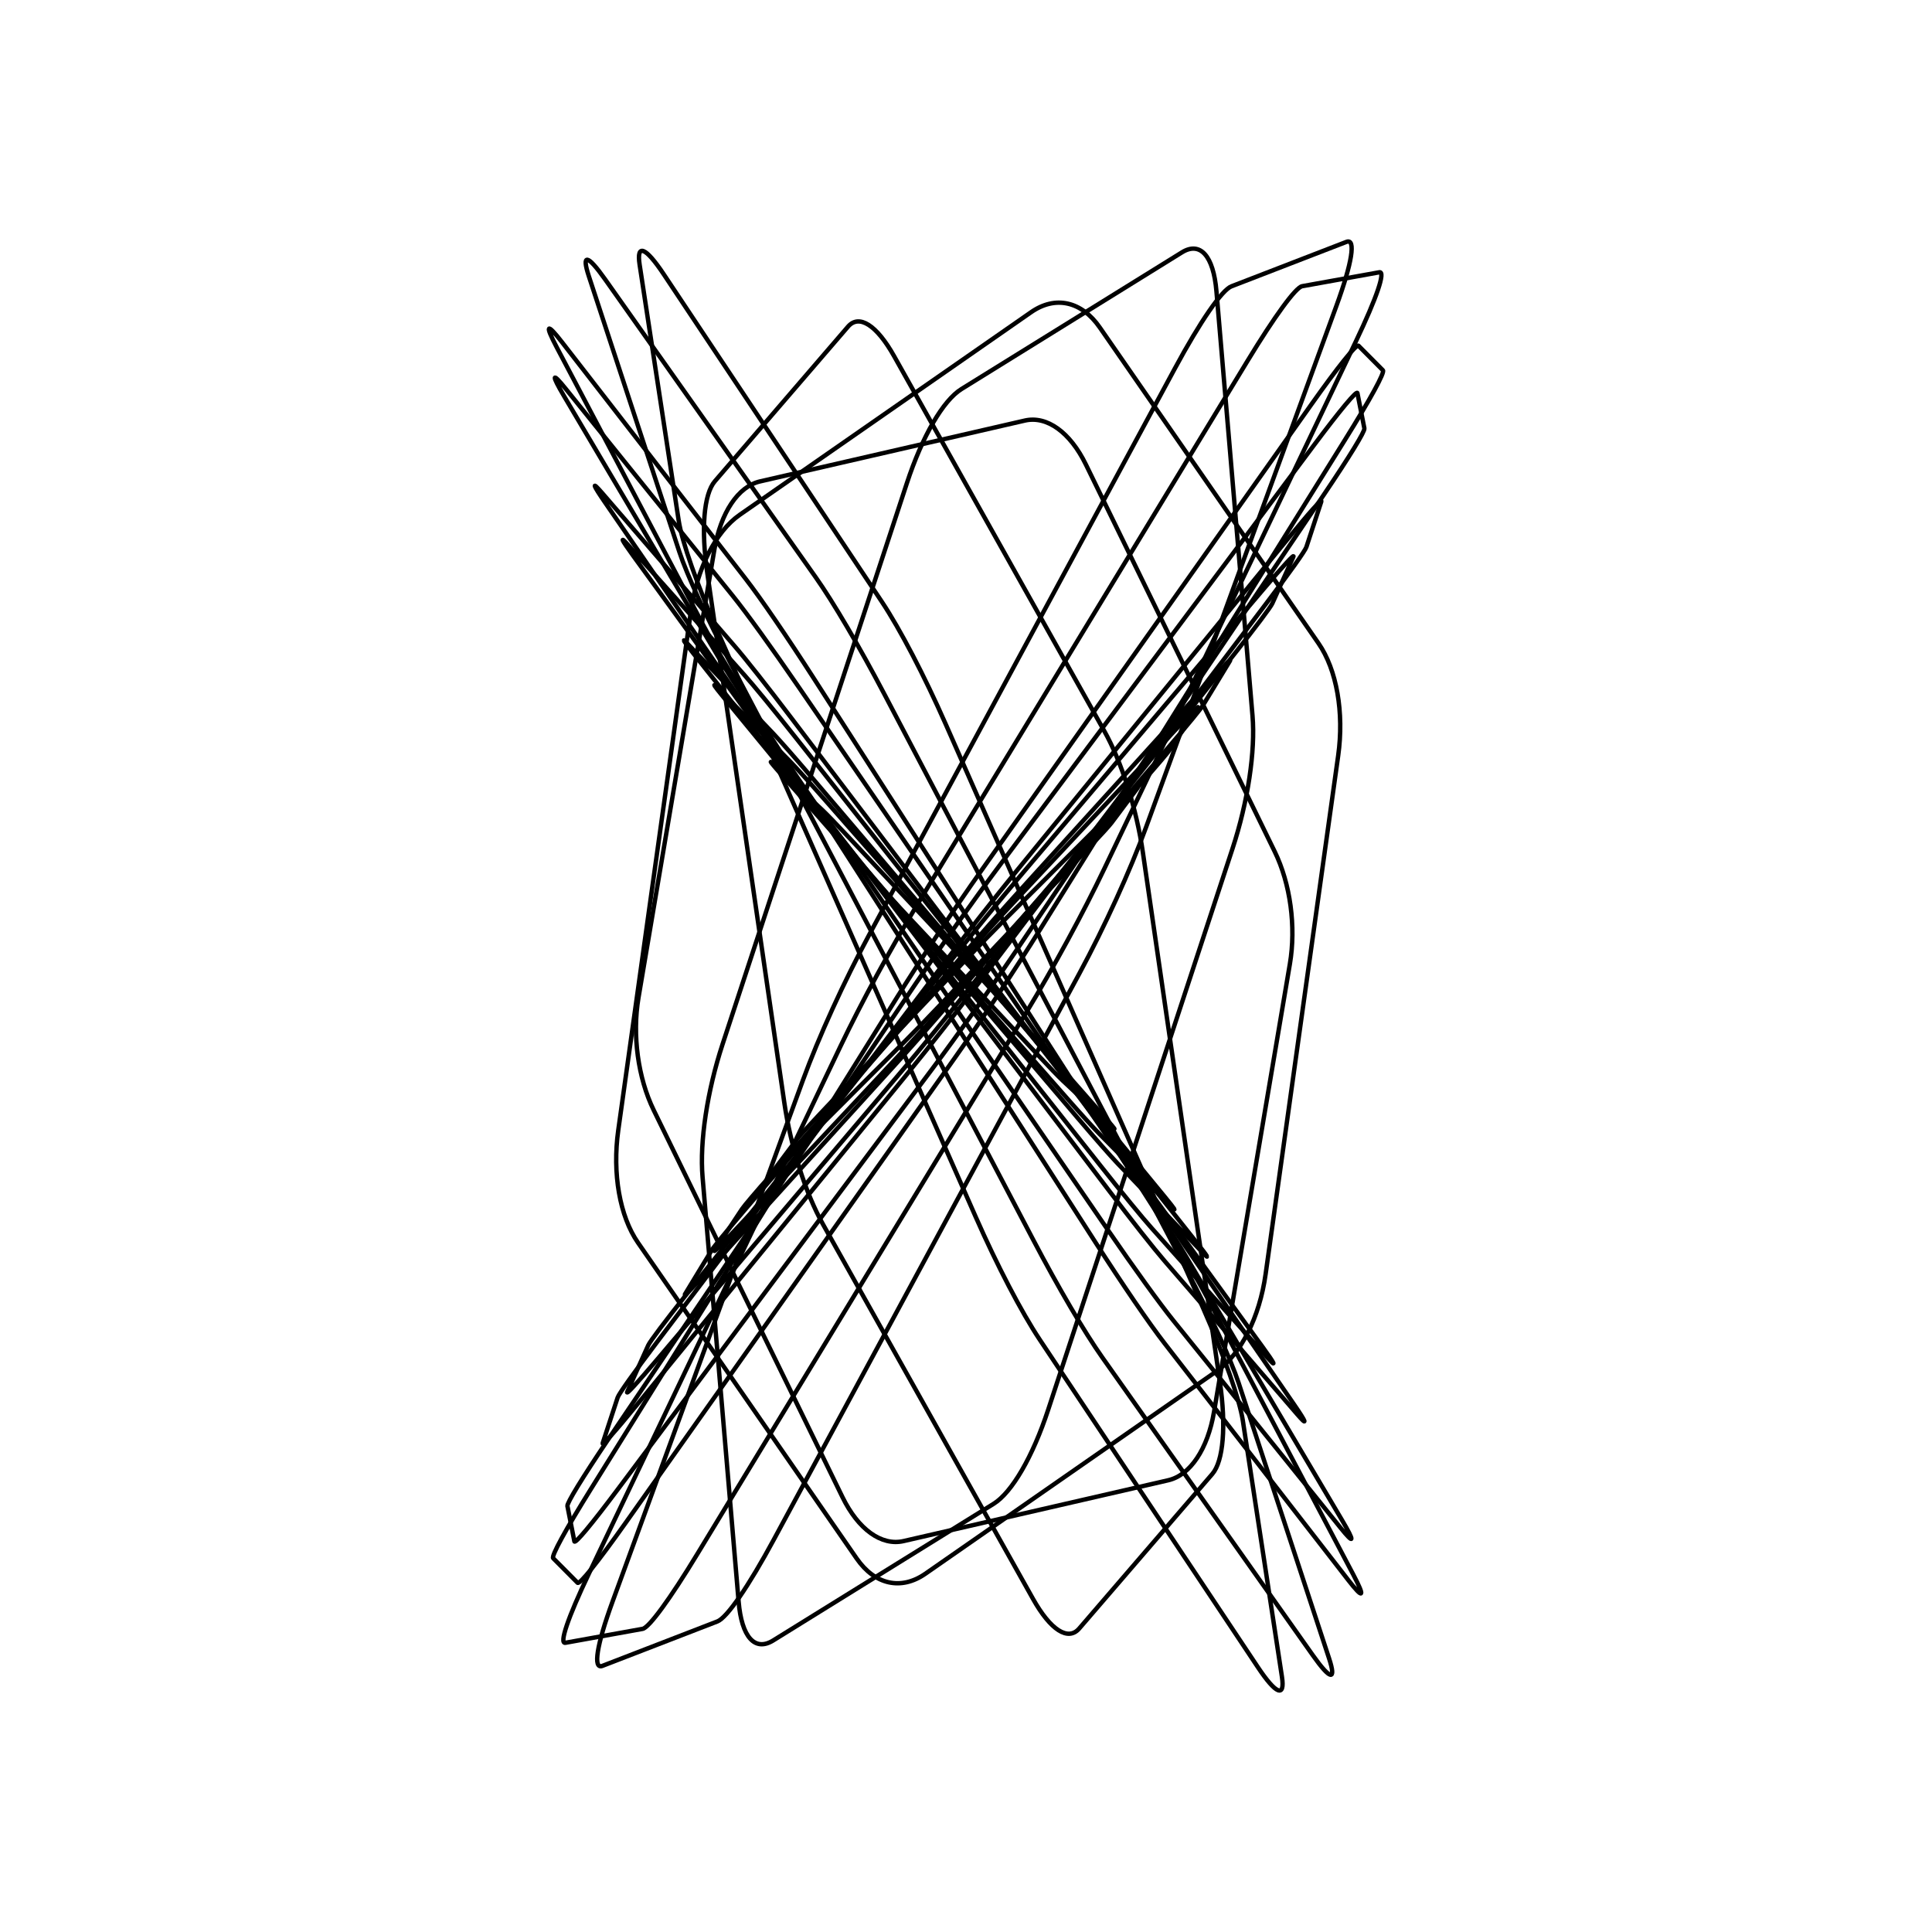 <svg width="512" height="512" viewBox="0 0 512 512" fill="none" xmlns="http://www.w3.org/2000/svg">
<path d="M207.867 307.835L239.971 275.782C242.646 273.108 246.292 269.354 249.532 265.93L288.398 224.835C291.638 221.411 293.98 218.833 294.545 218.08L301.307 209.038C301.871 208.284 300.57 209.465 297.892 212.138L265.787 244.191C263.112 246.862 259.466 250.62 256.226 254.044L217.36 295.139C214.12 298.563 211.778 301.14 211.214 301.894L204.452 310.936C203.89 311.69 205.191 310.509 207.867 307.835Z" stroke="black" stroke-width="1.162" stroke-miterlimit="10"/>
<path d="M194.377 326.446L238.329 279.585C241.992 275.677 246.877 270.305 251.141 265.49L302.294 207.742C306.559 202.927 309.556 199.404 310.157 198.497L317.362 187.614C317.963 186.707 316.075 188.553 312.412 192.46L268.46 239.322C264.797 243.229 259.912 248.602 255.648 253.416L204.494 311.165C200.23 315.979 197.233 319.502 196.632 320.409L189.427 331.293C188.826 332.203 190.714 330.354 194.377 326.446Z" stroke="black" stroke-width="1.162" stroke-miterlimit="10"/>
<path d="M187.369 337.073L237.935 281.372C242.152 276.728 247.706 270.41 252.512 264.8L310.139 197.469C314.942 191.854 318.264 187.801 318.854 186.83L325.915 175.2C326.504 174.23 324.269 176.495 320.053 181.138L269.487 236.839C265.27 241.483 259.716 247.801 254.91 253.411L197.283 320.742C192.48 326.357 189.158 330.41 188.568 331.38L181.507 343.011C180.92 343.978 183.155 341.716 187.369 337.073Z" stroke="black" stroke-width="1.162" stroke-miterlimit="10"/>
<path d="M174.175 360.254L238.725 284.131C244.107 277.784 251.021 269.332 256.866 261.958L326.981 173.497C332.826 166.123 336.712 160.946 337.178 159.918L342.743 147.581C343.206 146.553 340.177 149.828 334.796 156.174L270.246 232.298C264.864 238.645 257.95 247.096 252.105 254.47L181.99 342.932C176.145 350.306 172.259 355.483 171.794 356.51L166.228 368.848C165.766 369.876 168.794 366.597 174.175 360.254Z" stroke="black" stroke-width="1.162" stroke-miterlimit="10"/>
<path d="M168.823 372.254L240.296 284.753C246.253 277.457 253.797 267.853 260.085 259.555L335.511 160C341.799 151.702 345.874 145.97 346.204 144.964L350.158 132.911C350.488 131.904 347.02 135.78 341.062 143.076L269.589 230.577C263.632 237.873 256.088 247.477 249.801 255.775L174.374 355.33C168.087 363.629 164.012 369.36 163.681 370.366L159.728 382.42C159.397 383.422 162.866 379.547 168.823 372.254Z" stroke="black" stroke-width="1.162" stroke-miterlimit="10"/>
<path d="M163.702 394.715L247.086 283.232C254.037 273.938 262.507 262.009 269.305 251.932L350.841 131.084C357.637 121.011 361.729 114.323 361.577 113.541L359.728 104.175C359.573 103.393 355.196 108.637 348.245 117.932L264.86 229.415C257.909 238.709 249.44 250.638 242.642 260.714L161.105 381.563C154.31 391.636 150.218 398.324 150.37 399.106L152.218 408.472C152.374 409.25 156.751 404.006 163.702 394.715Z" stroke="black" stroke-width="1.162" stroke-miterlimit="10"/>
<path d="M165.692 403.714L252.989 280.412C260.267 270.133 268.9 257.134 275.639 246.314L356.47 116.502C363.209 105.683 367.027 98.682 366.488 98.138L360.023 91.631C359.484 91.087 354.669 97.085 347.391 107.364L260.092 230.667C252.814 240.946 244.181 253.945 237.442 264.764L156.614 394.576C149.874 405.396 146.056 412.397 146.595 412.941L153.061 419.447C153.6 419.988 158.417 413.993 165.692 403.714Z" stroke="black" stroke-width="1.162" stroke-miterlimit="10"/>
<path d="M184.791 411.842L271.923 268.394C279.188 256.437 287.087 241.891 292.643 230.243L359.319 90.486C364.875 78.835 367.249 71.848 365.544 72.157L345.084 75.848C343.379 76.157 337.854 83.713 330.589 95.67L243.457 239.118C236.193 251.075 228.294 265.621 222.737 277.269L156.062 417.026C150.505 428.677 148.132 435.664 149.836 435.354L170.297 431.664C172.004 431.358 177.527 423.799 184.791 411.842Z" stroke="black" stroke-width="1.162" stroke-miterlimit="10"/>
<path d="M205.117 407.92L286.021 258.03C292.766 245.536 299.511 230.745 303.713 219.232L354.141 81.118C358.346 69.605 359.371 63.116 356.828 64.097L326.352 75.877C323.812 76.858 318.092 85.16 311.347 97.654L230.443 247.545C223.698 260.039 216.953 274.83 212.751 286.343L162.323 424.457C158.118 435.97 157.093 442.459 159.636 441.477L190.112 429.698C192.655 428.717 198.372 420.414 205.117 407.92Z" stroke="black" stroke-width="1.162" stroke-miterlimit="10"/>
<path d="M277.773 373.608L326.632 224.874C330.704 212.476 332.722 199.061 331.926 189.681L322.368 77.166C321.572 67.787 318.081 63.869 313.21 66.888L254.792 103.104C249.921 106.123 244.413 115.62 240.34 128.018L191.481 276.752C187.409 289.151 185.391 302.566 186.187 311.945L195.745 424.46C196.541 433.839 200.032 437.757 204.903 434.739L263.321 398.522C268.189 395.503 273.698 386.007 277.773 373.608Z" stroke="black" stroke-width="1.162" stroke-miterlimit="10"/>
<path d="M335.404 337.641L354.631 200.263C356.234 188.811 354.244 177.458 349.412 170.482L291.452 86.781C286.621 79.805 279.681 78.262 273.247 82.735L196.059 136.413C189.625 140.886 184.675 150.699 183.072 162.151L163.845 299.53C162.242 310.982 164.231 322.335 169.063 329.311L227.023 413.011C231.855 419.987 238.794 421.53 245.229 417.058L322.416 363.38C328.851 358.903 333.801 349.094 335.404 337.641Z" stroke="black" stroke-width="1.162" stroke-miterlimit="10"/>
<path d="M229.924 231.235L206.25 204.324C204.277 202.079 203.736 201.332 204.832 202.363L217.983 214.717C219.079 215.745 221.645 218.396 224.714 221.669L261.542 260.934C264.611 264.206 267.718 267.605 269.691 269.849L293.365 296.761C295.338 299.006 295.878 299.753 294.783 298.721L281.632 286.368C280.536 285.34 277.969 282.689 274.9 279.416L238.073 240.151C235.004 236.878 231.897 233.48 229.924 231.235Z" stroke="black" stroke-width="1.162" stroke-miterlimit="10"/>
<path d="M221.985 221.56L191.704 184.717C189.18 181.646 188.605 180.747 190.192 182.357L209.26 201.669C210.851 203.279 214.363 207.153 218.477 211.834L267.826 267.988C271.94 272.669 276.029 277.446 278.553 280.517L308.834 317.359C311.357 320.43 311.933 321.329 310.345 319.719L291.277 300.407C289.687 298.798 286.174 294.923 282.06 290.242L232.711 234.088C228.597 229.407 224.509 224.631 221.985 221.56Z" stroke="black" stroke-width="1.162" stroke-miterlimit="10"/>
<path d="M217.376 215.627L183.81 173.241C181.013 169.707 180.447 168.745 182.329 170.719L204.903 194.374C206.784 196.348 210.827 200.953 215.507 206.457L271.646 272.498C276.325 278.002 280.931 283.572 283.731 287.106L317.297 329.492C320.095 333.026 320.66 333.988 318.778 332.014L296.205 308.358C294.323 306.385 290.28 301.78 285.601 296.276L229.462 230.235C224.782 224.727 220.176 219.157 217.376 215.627Z" stroke="black" stroke-width="1.162" stroke-miterlimit="10"/>
<path d="M207.108 201.442L167.839 147.334C164.564 142.825 164.12 141.804 166.672 144.657L197.278 178.894C199.829 181.747 204.988 188.044 210.814 195.406L280.69 283.751C286.515 291.116 292.118 298.432 295.393 302.941L334.662 357.049C337.937 361.558 338.381 362.579 335.829 359.726L305.223 325.489C302.672 322.636 297.513 316.339 291.687 308.977L221.811 220.632C215.986 213.267 210.38 205.951 207.108 201.442Z" stroke="black" stroke-width="1.162" stroke-miterlimit="10"/>
<path d="M201.634 193.223L160.446 133.313C157.012 128.318 156.698 127.323 159.617 130.699L194.654 171.197C197.576 174.572 203.287 181.808 209.641 190.178L285.865 290.589C292.218 298.959 298.247 307.194 301.681 312.185L342.869 372.095C346.303 377.09 346.617 378.085 343.698 374.71L308.661 334.211C305.739 330.836 300.028 323.6 293.674 315.23L217.45 214.819C211.097 206.449 205.068 198.218 201.634 193.223Z" stroke="black" stroke-width="1.162" stroke-miterlimit="10"/>
<path d="M190.874 174.946L149.524 105.05C146.077 99.222 146.224 98.449 149.912 103.021L194.141 157.839C197.828 162.408 204.494 171.628 211.626 182.024L297.201 306.739C304.336 317.135 310.852 327.128 314.299 332.956L355.648 402.852C359.095 408.68 358.948 409.453 355.26 404.882L311.034 350.063C307.347 345.495 300.681 336.275 293.549 325.879L207.974 201.164C200.839 190.768 194.321 180.774 190.874 174.946Z" stroke="black" stroke-width="1.162" stroke-miterlimit="10"/>
<path d="M186.139 165.237L147.554 92.062C144.338 85.963 144.855 85.424 148.911 90.65L197.562 153.343C201.618 158.569 208.595 168.767 215.869 180.093L303.106 315.961C310.378 327.286 316.84 338.023 320.056 344.122L358.641 417.297C361.857 423.396 361.34 423.935 357.284 418.709L308.633 356.013C304.577 350.786 297.6 340.588 290.326 329.263L203.089 193.395C195.817 182.073 189.355 171.336 186.139 165.237Z" stroke="black" stroke-width="1.162" stroke-miterlimit="10"/>
<path d="M180.03 146.236L156.049 73.2C154.05 67.111 155.686 67.418 160.34 74L216.17 152.983C220.824 159.568 227.789 171.429 234.442 184.103L314.249 336.123C320.902 348.797 326.231 360.354 328.232 366.44L352.213 439.476C354.212 445.565 352.576 445.258 347.921 438.676L292.092 359.693C287.438 353.108 280.473 341.247 273.82 328.573L194.013 176.553C187.36 163.882 182.028 152.322 180.03 146.236Z" stroke="black" stroke-width="1.162" stroke-miterlimit="10"/>
<path d="M179.856 137.938L169.503 70.122C168.64 64.469 171.075 65.444 175.894 72.677L233.687 159.459C238.503 166.691 244.971 179.088 250.652 191.977L318.798 346.575C324.479 359.464 328.51 370.885 329.372 376.538L339.725 444.355C340.587 450.007 338.153 449.032 333.334 441.799L275.541 355.018C270.725 347.785 264.257 335.388 258.576 322.499L190.43 167.901C184.751 155.016 180.718 143.591 179.856 137.938Z" stroke="black" stroke-width="1.162" stroke-miterlimit="10"/>
<path d="M189.452 127.526L224.722 86.571C227.662 83.156 232.331 86.151 236.973 94.429L292.637 193.706C297.279 201.983 301.182 214.281 302.884 225.973L323.278 366.208C324.978 377.897 324.214 387.202 321.275 390.617L286.005 431.572C283.065 434.986 278.396 431.992 273.754 423.714L218.09 324.434C213.448 316.156 209.545 303.859 207.843 292.166L187.448 151.932C185.747 140.246 186.51 130.94 189.452 127.526Z" stroke="black" stroke-width="1.162" stroke-miterlimit="10"/>
<path d="M201.456 127.569L271.583 111.454C277.429 110.112 283.6 114.548 287.769 123.1L337.798 225.656C341.968 234.205 343.505 245.566 341.831 255.457L321.733 374.129C320.057 384.023 315.425 390.942 309.579 392.287L239.453 408.402C233.606 409.745 227.435 405.308 223.266 396.756L173.237 294.2C169.067 285.652 167.53 274.29 169.204 264.399L189.302 145.727C190.976 135.833 195.61 128.911 201.456 127.569Z" stroke="black" stroke-width="1.162" stroke-miterlimit="10"/>
</svg>
